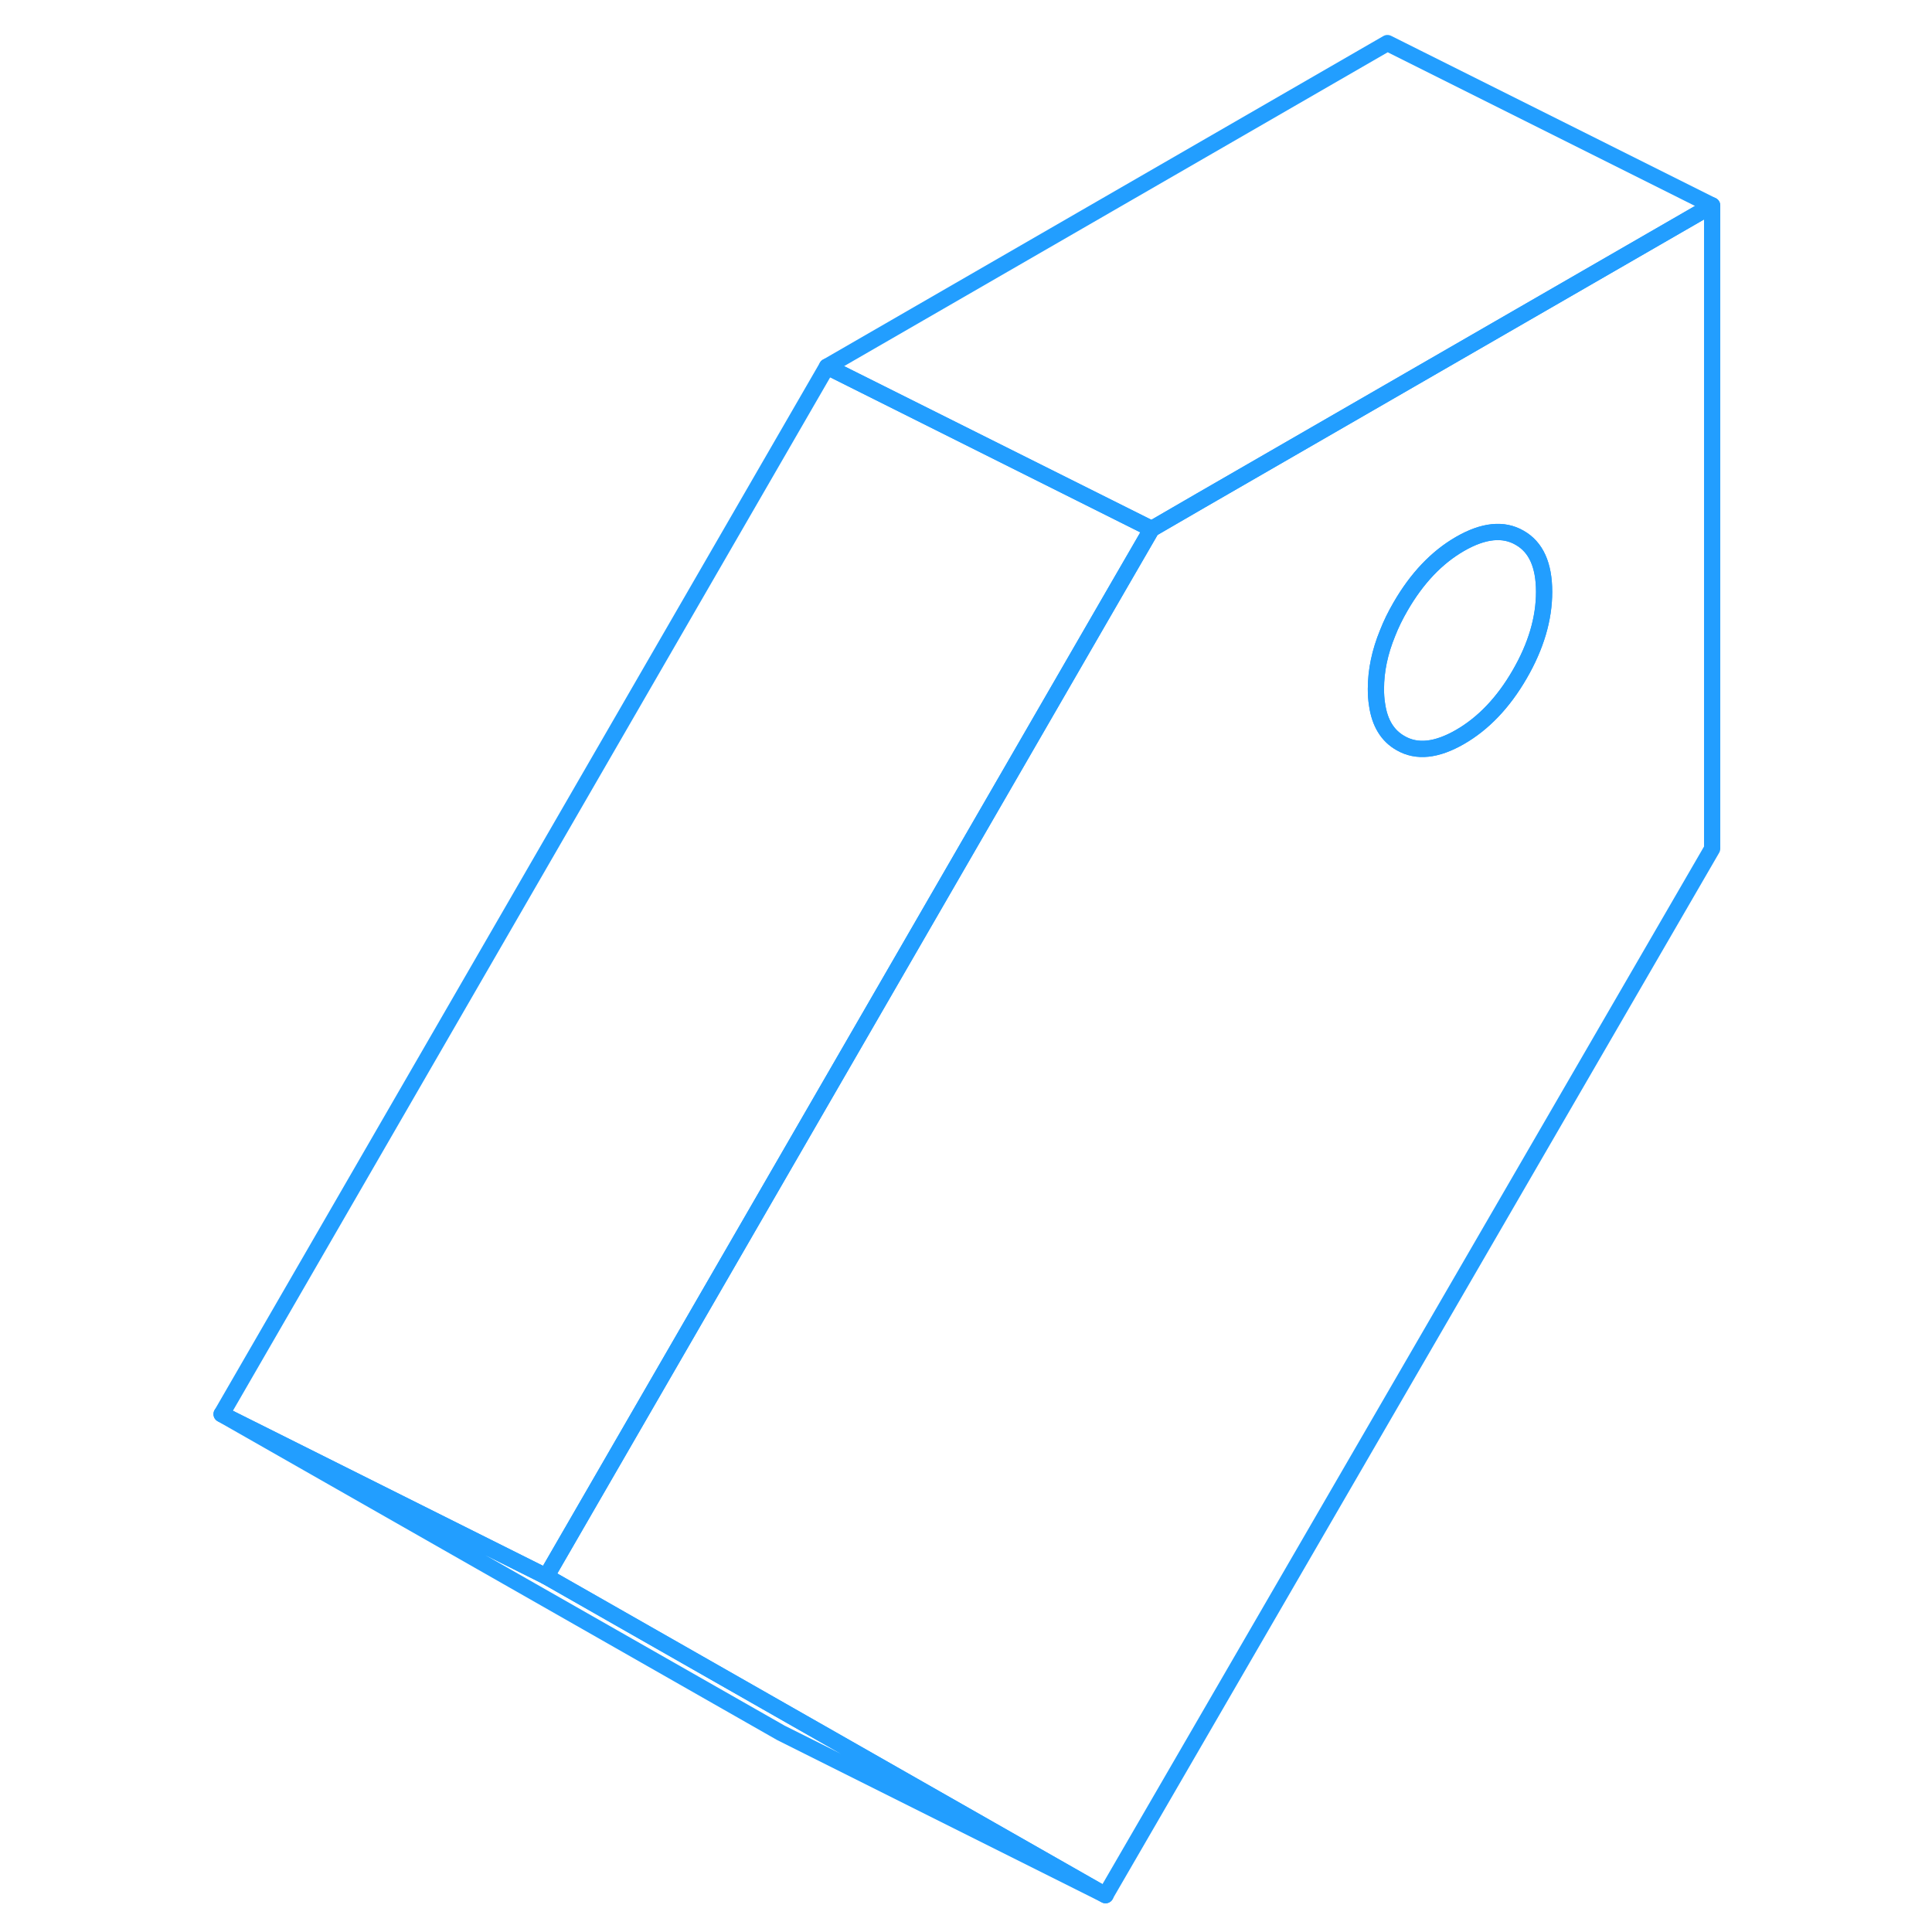<svg width="48" height="48" viewBox="0 0 96 119" fill="none" xmlns="http://www.w3.org/2000/svg" stroke-width="1px" stroke-linecap="round" stroke-linejoin="round"><path d="M73.959 24.193L62.469 30.823L59.429 32.583L57.559 35.813L22.139 97.103L37.199 105.683L56.589 116.733L93.959 52.273V12.653L73.959 24.193ZM82.099 41.543C81.099 43.273 79.869 44.563 78.429 45.393C76.989 46.223 75.769 46.353 74.769 45.773C73.969 45.323 73.479 44.533 73.319 43.393C73.269 43.093 73.249 42.773 73.249 42.433C73.249 41.303 73.489 40.163 73.969 38.993C74.179 38.453 74.449 37.903 74.769 37.353C75.769 35.623 76.989 34.333 78.429 33.503C79.869 32.673 81.099 32.543 82.099 33.123C83.109 33.693 83.609 34.803 83.609 36.453C83.609 38.103 83.109 39.803 82.099 41.543Z" stroke="#229EFF" stroke-linejoin="round"/><path d="M83.608 36.453C83.608 38.113 83.108 39.803 82.098 41.543C81.098 43.273 79.868 44.563 78.428 45.393C76.988 46.223 75.768 46.353 74.768 45.773C73.968 45.323 73.478 44.533 73.318 43.393C73.268 43.093 73.248 42.773 73.248 42.433C73.248 41.303 73.488 40.163 73.968 38.993C74.178 38.453 74.448 37.903 74.768 37.353C75.768 35.623 76.988 34.333 78.428 33.503C79.868 32.673 81.098 32.543 82.098 33.123C83.108 33.693 83.608 34.803 83.608 36.453Z" stroke="#229EFF" stroke-linejoin="round"/><path d="M93.957 12.653L73.957 24.193L62.468 30.823L59.438 32.583L39.438 22.583L73.957 2.653L93.957 12.653Z" stroke="#229EFF" stroke-linejoin="round"/><path d="M59.438 32.583L57.568 35.813L22.148 97.103L2.148 87.103L39.438 22.583L59.438 32.583Z" stroke="#229EFF" stroke-linejoin="round"/><path d="M56.598 116.733L36.598 106.733L2.148 87.103L22.148 97.103L37.198 105.683L56.598 116.733Z" stroke="#229EFF" stroke-linejoin="round"/></svg>